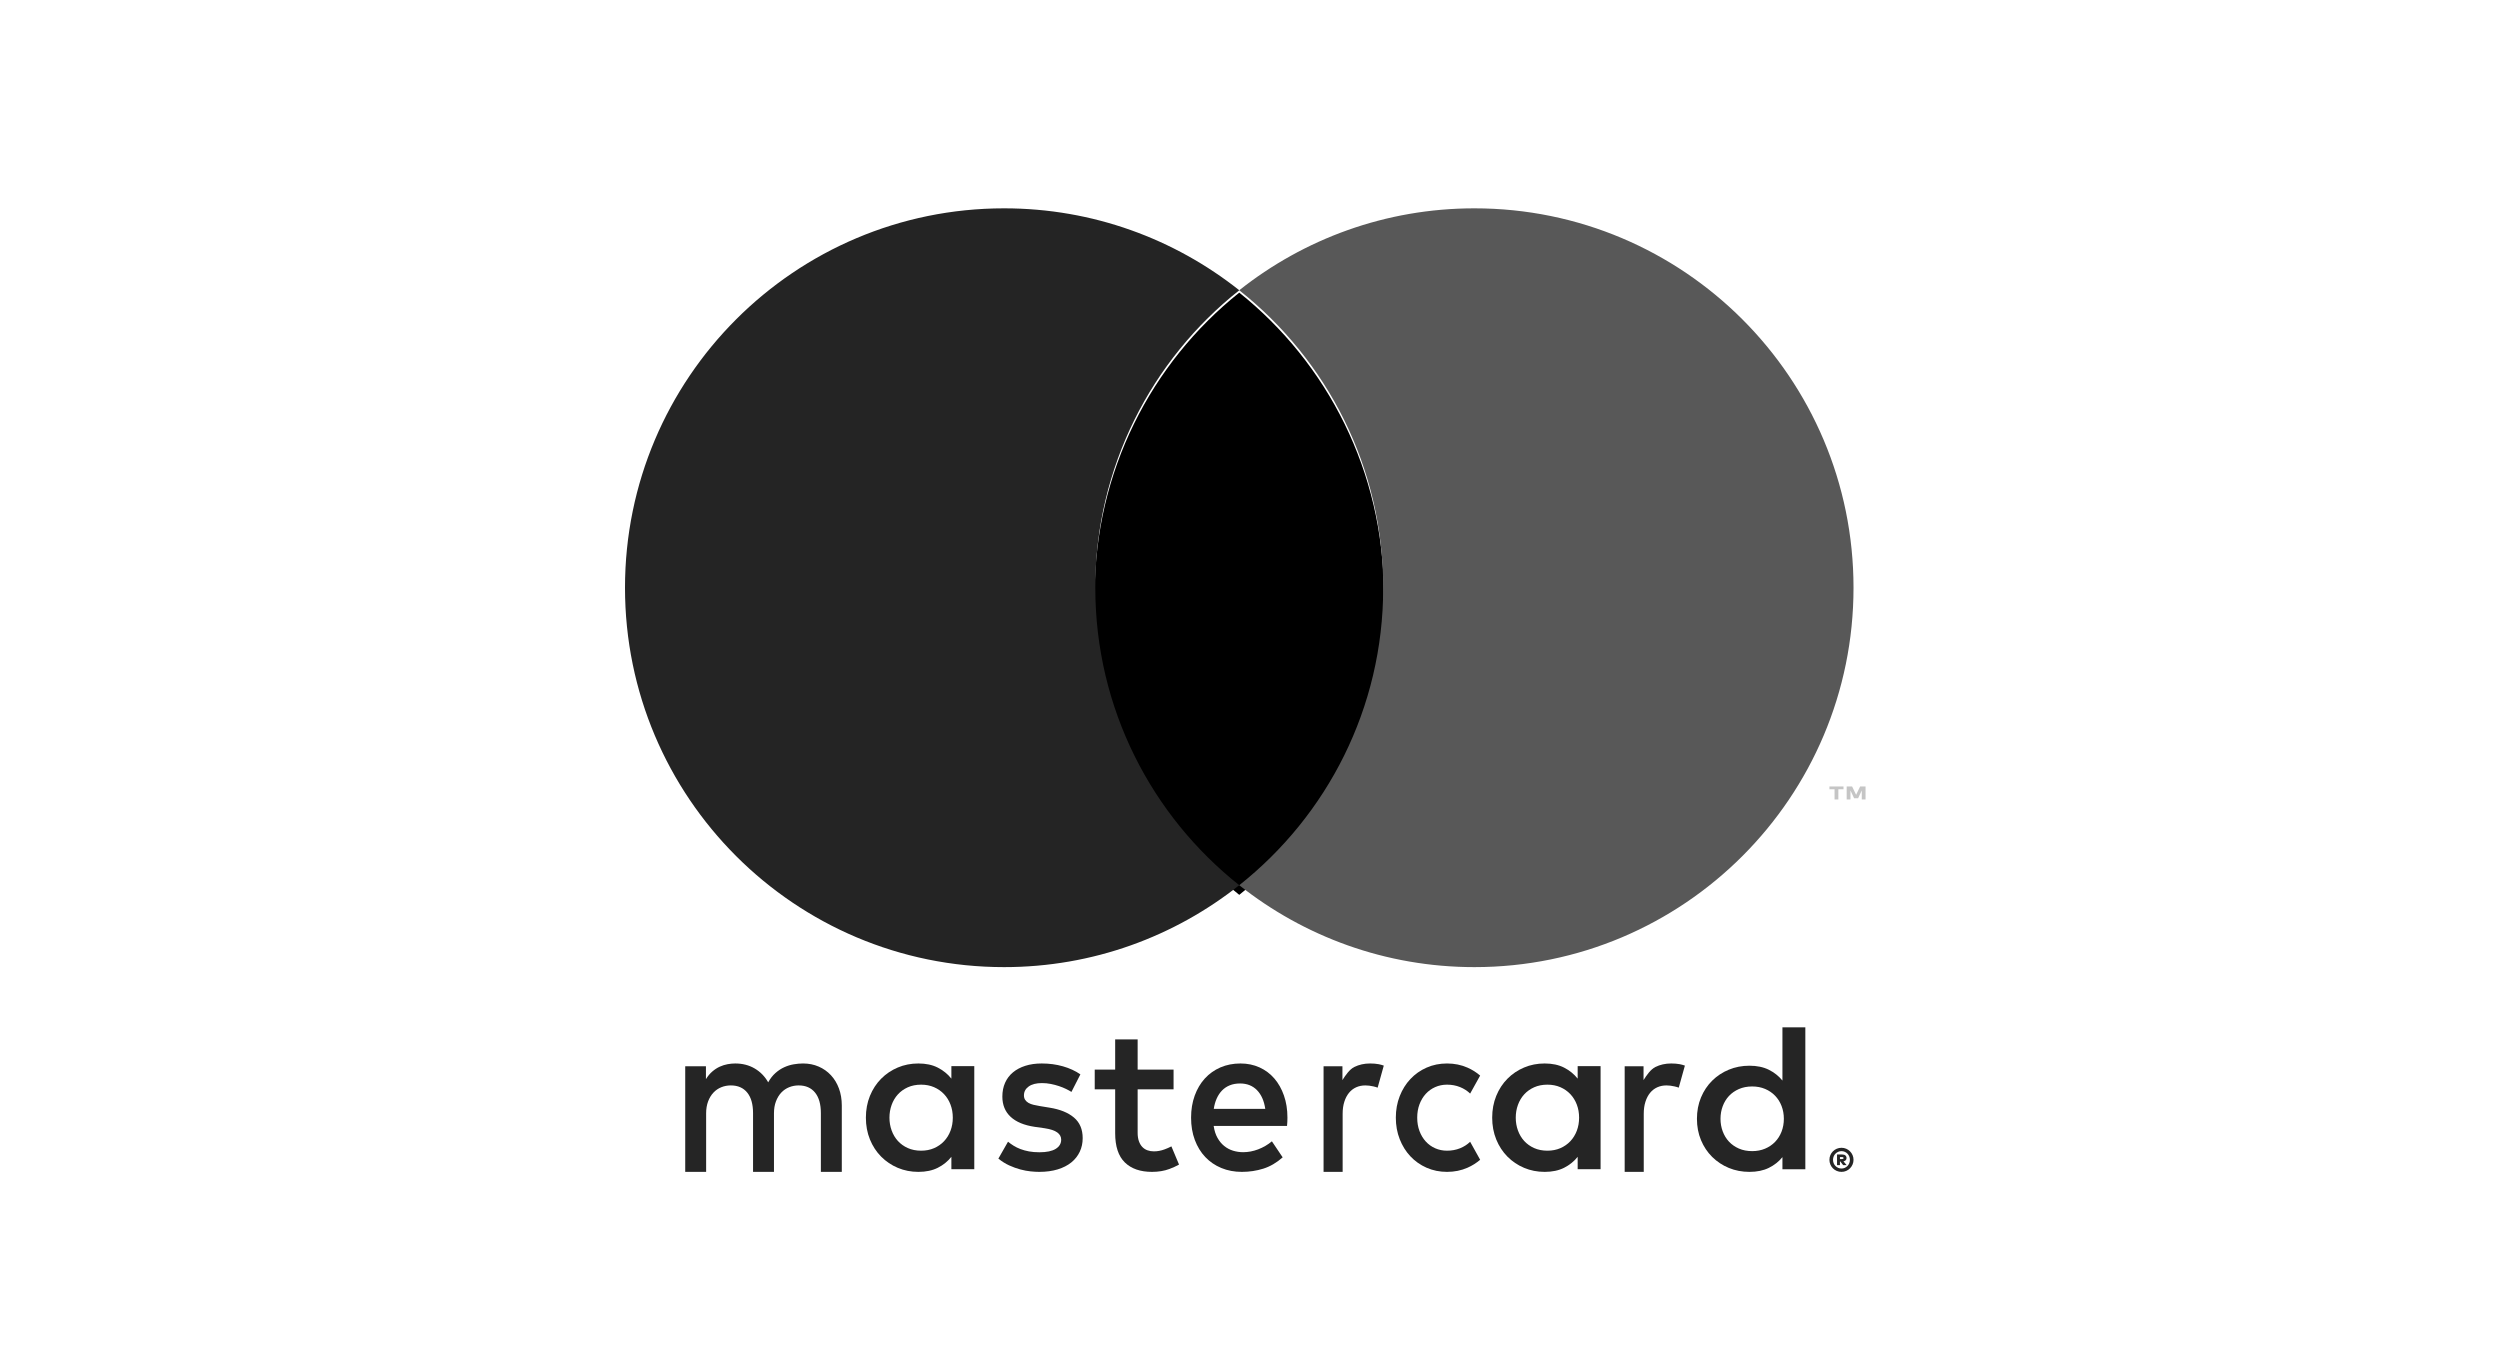<?xml version="1.0" encoding="UTF-8"?>
<svg width="192px" height="105px" viewBox="0 0 192 105" version="1.1" xmlns="http://www.w3.org/2000/svg" xmlns:xlink="http://www.w3.org/1999/xlink">
    <title>4C577809-74CE-4BED-B8A6-285232F4AF4D@3x</title>
    <g id="Page-1" stroke="none" stroke-width="1" fill="none" fill-rule="evenodd">
        <g id="Cenefas" transform="translate(-400, -2262)">
            <g id="Group-2" transform="translate(400, 2056)">
                <g id="logo_1" transform="translate(0, 206)">
                    <g id="logo_master" transform="translate(48, 16)">
                        <path d="M15.816,66.577 C15.551,66.292 15.236,66.07 14.871,65.912 C14.507,65.754 14.107,65.675 13.674,65.675 C13.445,65.675 13.206,65.696 12.959,65.739 C12.712,65.781 12.469,65.855 12.232,65.963 C11.995,66.07 11.769,66.218 11.555,66.408 C11.341,66.597 11.155,66.835 10.997,67.123 C10.742,66.671 10.397,66.317 9.961,66.06 C9.525,65.804 9.026,65.675 8.465,65.675 C8.276,65.675 8.081,65.693 7.88,65.73 C7.678,65.767 7.478,65.83 7.279,65.92 C7.08,66.011 6.891,66.133 6.709,66.289 C6.528,66.444 6.364,66.64 6.216,66.878 L6.216,65.887 L4.625,65.887 L4.625,74 L6.231,74 L6.231,69.503 C6.231,69.159 6.283,68.852 6.384,68.584 C6.486,68.316 6.623,68.091 6.794,67.911 C6.964,67.73 7.164,67.593 7.394,67.5 C7.624,67.407 7.868,67.36 8.128,67.36 C8.669,67.36 9.089,67.544 9.387,67.911 C9.685,68.278 9.834,68.803 9.834,69.486 L9.834,74 L11.441,74 L11.441,69.503 C11.441,69.159 11.491,68.852 11.594,68.584 C11.696,68.316 11.832,68.091 12.003,67.911 C12.174,67.73 12.374,67.593 12.603,67.5 C12.833,67.407 13.077,67.36 13.338,67.36 C13.878,67.36 14.298,67.544 14.596,67.911 C14.894,68.278 15.043,68.803 15.043,69.486 L15.043,74 L16.65,74 L16.65,68.902 C16.65,68.427 16.577,67.993 16.432,67.598 C16.286,67.202 16.081,66.862 15.816,66.577" id="Fill-1" fill="#252525"></path>
                        <path d="M24.998,70.845 C24.881,71.153 24.715,71.42 24.502,71.646 C24.289,71.872 24.033,72.049 23.736,72.179 C23.438,72.308 23.107,72.373 22.743,72.373 C22.361,72.373 22.02,72.305 21.72,72.171 C21.42,72.036 21.166,71.854 20.958,71.626 C20.75,71.397 20.59,71.129 20.478,70.82 C20.366,70.512 20.31,70.185 20.31,69.837 C20.31,69.49 20.366,69.163 20.478,68.855 C20.59,68.546 20.75,68.278 20.958,68.049 C21.166,67.821 21.42,67.639 21.72,67.504 C22.02,67.37 22.361,67.302 22.743,67.302 C23.107,67.302 23.438,67.367 23.736,67.496 C24.033,67.626 24.289,67.803 24.502,68.029 C24.715,68.255 24.881,68.522 24.998,68.83 C25.116,69.138 25.175,69.474 25.175,69.837 C25.175,70.201 25.116,70.536 24.998,70.845 L24.998,70.845 Z M25.066,66.839 C24.785,66.487 24.437,66.205 24.022,65.993 C23.607,65.781 23.11,65.675 22.532,65.675 C21.965,65.675 21.438,65.778 20.95,65.985 C20.462,66.191 20.035,66.479 19.67,66.848 C19.305,67.217 19.019,67.656 18.811,68.165 C18.604,68.674 18.5,69.232 18.5,69.837 C18.5,70.443 18.604,71.001 18.811,71.51 C19.019,72.019 19.305,72.458 19.67,72.827 C20.035,73.196 20.462,73.484 20.95,73.69 C21.438,73.896 21.965,74 22.532,74 C23.11,74 23.607,73.895 24.022,73.686 C24.437,73.477 24.785,73.196 25.066,72.844 L25.066,73.793 L26.825,73.793 L26.825,65.881 L25.066,65.881 L25.066,66.839 Z" id="Fill-3" fill="#252525"></path>
                        <path d="M34.477,69.825 C34.029,69.447 33.404,69.195 32.604,69.068 L31.848,68.944 C31.68,68.916 31.521,68.885 31.373,68.849 C31.226,68.813 31.098,68.765 30.991,68.704 C30.884,68.643 30.799,68.566 30.735,68.472 C30.671,68.378 30.639,68.263 30.639,68.125 C30.639,67.843 30.761,67.616 31.003,67.442 C31.245,67.268 31.585,67.181 32.023,67.181 C32.253,67.181 32.478,67.203 32.7,67.247 C32.922,67.291 33.132,67.347 33.33,67.413 C33.529,67.479 33.71,67.552 33.873,67.632 C34.036,67.712 34.174,67.788 34.286,67.86 L34.974,66.511 C34.592,66.246 34.146,66.04 33.636,65.894 C33.127,65.748 32.584,65.675 32.008,65.675 C31.539,65.675 31.119,65.734 30.747,65.853 C30.375,65.972 30.057,66.14 29.795,66.358 C29.532,66.576 29.331,66.842 29.191,67.156 C29.051,67.471 28.981,67.824 28.981,68.216 C28.981,68.856 29.191,69.373 29.611,69.767 C30.032,70.162 30.65,70.42 31.465,70.541 L32.23,70.649 C32.668,70.715 32.989,70.821 33.193,70.967 C33.397,71.114 33.499,71.299 33.499,71.526 C33.499,71.824 33.358,72.059 33.078,72.233 C32.798,72.407 32.383,72.494 31.832,72.494 C31.532,72.494 31.263,72.472 31.026,72.428 C30.789,72.384 30.572,72.324 30.376,72.25 C30.18,72.175 30.004,72.09 29.849,71.993 C29.693,71.897 29.549,71.793 29.416,71.683 L28.675,72.982 C28.94,73.197 29.218,73.371 29.508,73.504 C29.799,73.636 30.084,73.739 30.364,73.814 C30.645,73.889 30.91,73.938 31.16,73.963 C31.409,73.988 31.628,74 31.817,74 C32.342,74 32.812,73.936 33.228,73.81 C33.643,73.683 33.992,73.505 34.275,73.276 C34.558,73.047 34.774,72.774 34.924,72.457 C35.075,72.139 35.15,71.791 35.15,71.41 C35.15,70.732 34.926,70.203 34.477,69.825" id="Fill-5" fill="#252525"></path>
                        <path d="M45.218,69.16 C45.26,68.874 45.334,68.611 45.44,68.372 C45.547,68.132 45.683,67.925 45.85,67.752 C46.017,67.579 46.216,67.445 46.447,67.352 C46.678,67.258 46.941,67.211 47.239,67.211 C47.769,67.211 48.201,67.382 48.536,67.723 C48.87,68.065 49.082,68.544 49.172,69.16 L45.218,69.16 Z M49.869,66.827 C49.553,66.461 49.173,66.177 48.73,65.976 C48.288,65.776 47.801,65.675 47.27,65.675 C46.708,65.675 46.195,65.776 45.731,65.976 C45.267,66.177 44.867,66.461 44.533,66.827 C44.199,67.194 43.939,67.632 43.753,68.145 C43.568,68.656 43.475,69.221 43.475,69.837 C43.475,70.465 43.57,71.035 43.762,71.547 C43.953,72.059 44.22,72.497 44.565,72.86 C44.91,73.224 45.321,73.505 45.798,73.702 C46.276,73.901 46.801,74 47.374,74 C47.952,74 48.503,73.917 49.025,73.752 C49.548,73.587 50.042,73.298 50.509,72.885 L49.682,71.654 C49.363,71.919 49.012,72.124 48.627,72.27 C48.243,72.416 47.859,72.488 47.477,72.488 C47.207,72.488 46.947,72.45 46.698,72.373 C46.448,72.296 46.223,72.176 46.021,72.013 C45.82,71.851 45.647,71.644 45.504,71.39 C45.361,71.137 45.263,70.831 45.21,70.474 L50.843,70.474 C50.854,70.374 50.862,70.27 50.867,70.159 C50.872,70.05 50.875,69.939 50.875,69.829 C50.875,69.213 50.786,68.65 50.608,68.14 C50.431,67.631 50.184,67.194 49.869,66.827 L49.869,66.827 Z" id="Fill-7" fill="#252525"></path>
                        <path d="M73.098,70.845 C72.98,71.153 72.815,71.42 72.602,71.646 C72.388,71.872 72.133,72.049 71.836,72.179 C71.538,72.308 71.207,72.373 70.842,72.373 C70.461,72.373 70.12,72.305 69.82,72.171 C69.52,72.036 69.266,71.854 69.058,71.626 C68.85,71.397 68.69,71.129 68.578,70.82 C68.466,70.512 68.41,70.185 68.41,69.837 C68.41,69.49 68.466,69.163 68.578,68.855 C68.69,68.546 68.85,68.278 69.058,68.049 C69.266,67.821 69.52,67.639 69.82,67.504 C70.12,67.37 70.461,67.302 70.842,67.302 C71.207,67.302 71.538,67.367 71.836,67.496 C72.133,67.626 72.388,67.803 72.602,68.029 C72.815,68.255 72.98,68.522 73.098,68.83 C73.216,69.138 73.275,69.474 73.275,69.837 C73.275,70.201 73.216,70.536 73.098,70.845 L73.098,70.845 Z M73.165,66.839 C72.885,66.487 72.537,66.205 72.122,65.993 C71.707,65.781 71.21,65.675 70.632,65.675 C70.065,65.675 69.537,65.778 69.05,65.985 C68.561,66.191 68.135,66.479 67.77,66.848 C67.405,67.217 67.119,67.656 66.911,68.165 C66.704,68.674 66.6,69.232 66.6,69.837 C66.6,70.443 66.704,71.001 66.911,71.51 C67.119,72.019 67.405,72.458 67.77,72.827 C68.135,73.196 68.561,73.484 69.05,73.69 C69.537,73.896 70.065,74 70.632,74 C71.21,74 71.707,73.895 72.122,73.686 C72.537,73.477 72.885,73.196 73.165,72.844 L73.165,73.793 L74.925,73.793 L74.925,65.881 L73.165,65.881 L73.165,66.839 Z" id="Fill-9" fill="#252525"></path>
                        <path d="M41.438,72.273 C41.161,72.375 40.889,72.425 40.62,72.425 C40.445,72.425 40.282,72.399 40.131,72.345 C39.98,72.292 39.849,72.208 39.736,72.093 C39.624,71.979 39.535,71.831 39.47,71.65 C39.404,71.469 39.371,71.251 39.371,70.995 L39.371,67.661 L42.13,67.661 L42.13,66.143 L39.371,66.143 L39.371,63.825 L37.645,63.825 L37.645,66.143 L36.075,66.143 L36.075,67.661 L37.645,67.661 L37.645,71.027 C37.645,72.044 37.893,72.794 38.389,73.277 C38.884,73.759 39.579,74 40.472,74 C40.971,74 41.419,73.925 41.816,73.776 C42.079,73.678 42.322,73.565 42.55,73.44 L41.963,72.042 C41.797,72.128 41.622,72.206 41.438,72.273" id="Fill-11" fill="#252525"></path>
                        <path d="M57.223,65.675 C56.775,65.675 56.37,65.765 56.008,65.946 C55.647,66.127 55.344,66.562 55.099,66.951 L55.099,65.887 L53.65,65.887 L53.65,74 L55.115,74 L55.115,69.537 C55.115,69.193 55.158,68.885 55.245,68.614 C55.331,68.343 55.451,68.114 55.604,67.928 C55.756,67.742 55.94,67.601 56.153,67.504 C56.367,67.408 56.601,67.36 56.856,67.36 C57.05,67.36 57.258,67.386 57.482,67.437 C57.597,67.463 57.704,67.494 57.803,67.532 L58.275,65.838 C58.147,65.794 58.017,65.755 57.883,65.73 C57.687,65.693 57.467,65.675 57.223,65.675" id="Fill-13" fill="#252525"></path>
                        <path d="M80.348,65.675 C79.9,65.675 79.495,65.765 79.133,65.946 C78.772,66.127 78.469,66.562 78.224,66.951 L78.224,65.887 L76.775,65.887 L76.775,74 L78.24,74 L78.24,69.537 C78.24,69.193 78.283,68.885 78.37,68.614 C78.456,68.343 78.576,68.114 78.729,67.928 C78.881,67.742 79.065,67.601 79.278,67.504 C79.492,67.408 79.726,67.36 79.981,67.36 C80.175,67.36 80.383,67.386 80.607,67.437 C80.722,67.463 80.829,67.494 80.928,67.532 L81.4,65.838 C81.272,65.794 81.142,65.755 81.008,65.73 C80.812,65.693 80.592,65.675 80.348,65.675" id="Fill-15" fill="#252525"></path>
                        <path d="M88.823,70.91 C88.706,71.212 88.54,71.474 88.327,71.695 C88.114,71.916 87.858,72.09 87.561,72.216 C87.263,72.343 86.932,72.406 86.568,72.406 C86.186,72.406 85.845,72.34 85.545,72.208 C85.245,72.076 84.991,71.898 84.783,71.675 C84.575,71.451 84.415,71.188 84.303,70.886 C84.191,70.584 84.135,70.263 84.135,69.923 C84.135,69.584 84.191,69.263 84.303,68.961 C84.415,68.659 84.575,68.396 84.783,68.172 C84.991,67.949 85.245,67.771 85.545,67.639 C85.845,67.507 86.186,67.44 86.568,67.44 C86.932,67.44 87.263,67.504 87.561,67.63 C87.858,67.757 88.114,67.931 88.327,68.152 C88.54,68.374 88.706,68.635 88.823,68.937 C88.941,69.239 89,69.568 89,69.923 C89,70.279 88.941,70.608 88.823,70.91 L88.823,70.91 Z M88.891,62.9 L88.891,66.987 C88.61,66.643 88.262,66.366 87.847,66.158 C87.432,65.951 86.935,65.847 86.357,65.847 C85.79,65.847 85.263,65.948 84.775,66.151 C84.286,66.353 83.86,66.634 83.495,66.996 C83.13,67.357 82.844,67.787 82.636,68.286 C82.429,68.785 82.325,69.33 82.325,69.923 C82.325,70.517 82.429,71.063 82.636,71.561 C82.844,72.06 83.13,72.49 83.495,72.851 C83.86,73.212 84.286,73.495 84.775,73.697 C85.263,73.899 85.79,74 86.357,74 C86.935,74 87.432,73.897 87.847,73.692 C88.262,73.488 88.61,73.212 88.891,72.868 L88.891,73.798 L90.65,73.798 L90.65,62.9 L88.891,62.9 Z" id="Fill-17" fill="#252525"></path>
                        <path d="M61.499,68.008 C61.702,67.785 61.944,67.612 62.224,67.488 C62.504,67.364 62.807,67.302 63.133,67.302 L63.133,67.302 C63.491,67.302 63.824,67.364 64.132,67.488 C64.43,67.608 64.688,67.775 64.907,67.987 L65.675,66.605 C65.387,66.356 65.063,66.152 64.702,65.993 C64.221,65.781 63.697,65.675 63.133,65.675 C62.568,65.675 62.044,65.781 61.563,65.993 C61.082,66.205 60.668,66.497 60.319,66.869 C59.97,67.24 59.696,67.679 59.498,68.186 C59.299,68.692 59.2,69.243 59.2,69.838 C59.2,70.432 59.299,70.983 59.498,71.489 C59.696,71.996 59.97,72.435 60.319,72.806 C60.668,73.178 61.082,73.47 61.563,73.682 C62.044,73.894 62.568,74 63.133,74 C63.697,74 64.221,73.894 64.702,73.682 C65.063,73.523 65.387,73.319 65.675,73.07 L64.907,71.688 C64.688,71.9 64.43,72.067 64.132,72.187 C63.824,72.311 63.491,72.373 63.133,72.373 L63.133,72.373 C62.807,72.373 62.504,72.311 62.224,72.187 C61.944,72.064 61.702,71.89 61.499,71.667 C61.295,71.444 61.135,71.177 61.017,70.866 C60.9,70.555 60.842,70.212 60.842,69.838 C60.842,69.463 60.9,69.121 61.017,68.809 C61.135,68.498 61.295,68.231 61.499,68.008" id="Fill-19" fill="#252525"></path>
                        <path d="M93.308,72.864 L93.308,73.014 L93.476,73.014 C93.511,73.014 93.537,73.009 93.556,72.998 C93.575,72.987 93.584,72.968 93.584,72.941 C93.584,72.914 93.575,72.895 93.556,72.883 C93.537,72.87 93.511,72.864 93.476,72.864 L93.308,72.864 Z M93.48,72.665 C93.589,72.665 93.673,72.69 93.729,72.74 C93.786,72.79 93.814,72.857 93.814,72.941 C93.814,73.006 93.794,73.061 93.753,73.104 C93.713,73.147 93.654,73.176 93.576,73.189 L93.824,73.484 L93.556,73.484 L93.334,73.197 L93.308,73.197 L93.308,73.484 L93.084,73.484 L93.084,72.665 L93.48,72.665 Z M93.428,73.743 C93.517,73.743 93.601,73.725 93.68,73.691 C93.759,73.655 93.827,73.608 93.885,73.548 C93.943,73.487 93.989,73.416 94.022,73.336 C94.056,73.254 94.072,73.168 94.072,73.074 C94.072,72.982 94.056,72.896 94.022,72.814 C93.989,72.732 93.943,72.662 93.885,72.602 C93.827,72.542 93.759,72.495 93.68,72.46 C93.601,72.425 93.517,72.407 93.428,72.407 C93.336,72.407 93.25,72.425 93.171,72.46 C93.092,72.495 93.023,72.542 92.964,72.602 C92.905,72.662 92.859,72.732 92.826,72.814 C92.793,72.896 92.776,72.982 92.776,73.074 C92.776,73.168 92.793,73.254 92.826,73.336 C92.859,73.416 92.905,73.487 92.964,73.548 C93.023,73.608 93.092,73.655 93.171,73.691 C93.25,73.725 93.336,73.743 93.428,73.743 L93.428,73.743 Z M93.428,72.15 C93.556,72.15 93.676,72.174 93.788,72.223 C93.9,72.272 93.998,72.338 94.081,72.422 C94.165,72.505 94.23,72.603 94.278,72.715 C94.326,72.827 94.35,72.947 94.35,73.074 C94.35,73.2 94.326,73.32 94.278,73.432 C94.23,73.545 94.165,73.643 94.081,73.727 C93.998,73.812 93.9,73.879 93.788,73.927 C93.676,73.976 93.556,74 93.428,74 C93.298,74 93.175,73.976 93.062,73.927 C92.949,73.879 92.85,73.812 92.767,73.727 C92.684,73.643 92.618,73.545 92.571,73.432 C92.524,73.32 92.5,73.2 92.5,73.074 C92.5,72.947 92.524,72.827 92.571,72.715 C92.618,72.603 92.684,72.505 92.767,72.422 C92.85,72.338 92.949,72.272 93.062,72.223 C93.175,72.174 93.298,72.15 93.428,72.15 L93.428,72.15 Z" id="Fill-21" fill="#252525"></path>
                        <path d="M36.075,29.6 C36.075,38.976 40.416,47.323 47.175,52.725 C53.934,47.323 58.275,38.976 58.275,29.6 C58.275,20.224 53.934,11.877 47.175,6.475 C40.416,11.877 36.075,20.224 36.075,29.6" id="Fill-23" fill="#000000"></path>
                        <path d="M94.984,45.4 L94.984,44.706 L94.704,45.305 L94.395,45.305 L94.115,44.708 L94.115,45.4 L93.824,45.4 L93.824,44.4 L94.241,44.4 L94.55,45.041 L94.857,44.4 L95.275,44.4 L95.275,45.4 L94.984,45.4 Z M92.894,45.4 L92.894,44.616 L92.5,44.616 L92.5,44.4 L93.581,44.4 L93.581,44.616 L93.186,44.616 L93.186,45.4 L92.894,45.4 Z" id="Fill-25" fill="#C5C5C5"></path>
                        <path d="M36.119,29.137 C36.119,19.875 40.443,11.629 47.175,6.291 C42.211,2.356 35.94,0 29.115,0 C13.036,0 0,13.045 0,29.137 C0,45.23 13.036,58.275 29.115,58.275 C35.94,58.275 42.211,55.919 47.175,51.984 C40.443,46.646 36.119,38.4 36.119,29.137" id="Fill-27" fill="#242424"></path>
                        <path d="M65.235,0 C58.41,0 52.139,2.356 47.175,6.291 C53.907,11.629 58.231,19.875 58.231,29.137 C58.231,38.4 53.907,46.647 47.175,51.984 C52.139,55.919 58.41,58.275 65.235,58.275 C81.315,58.275 94.35,45.23 94.35,29.137 C94.35,13.045 81.315,0 65.235,0" id="Fill-29" fill="#585858"></path>
                    </g>
                    <rect id="Rectangle" x="0" y="0" width="192" height="105"></rect>
                </g>
            </g>
        </g>
    </g>
</svg>